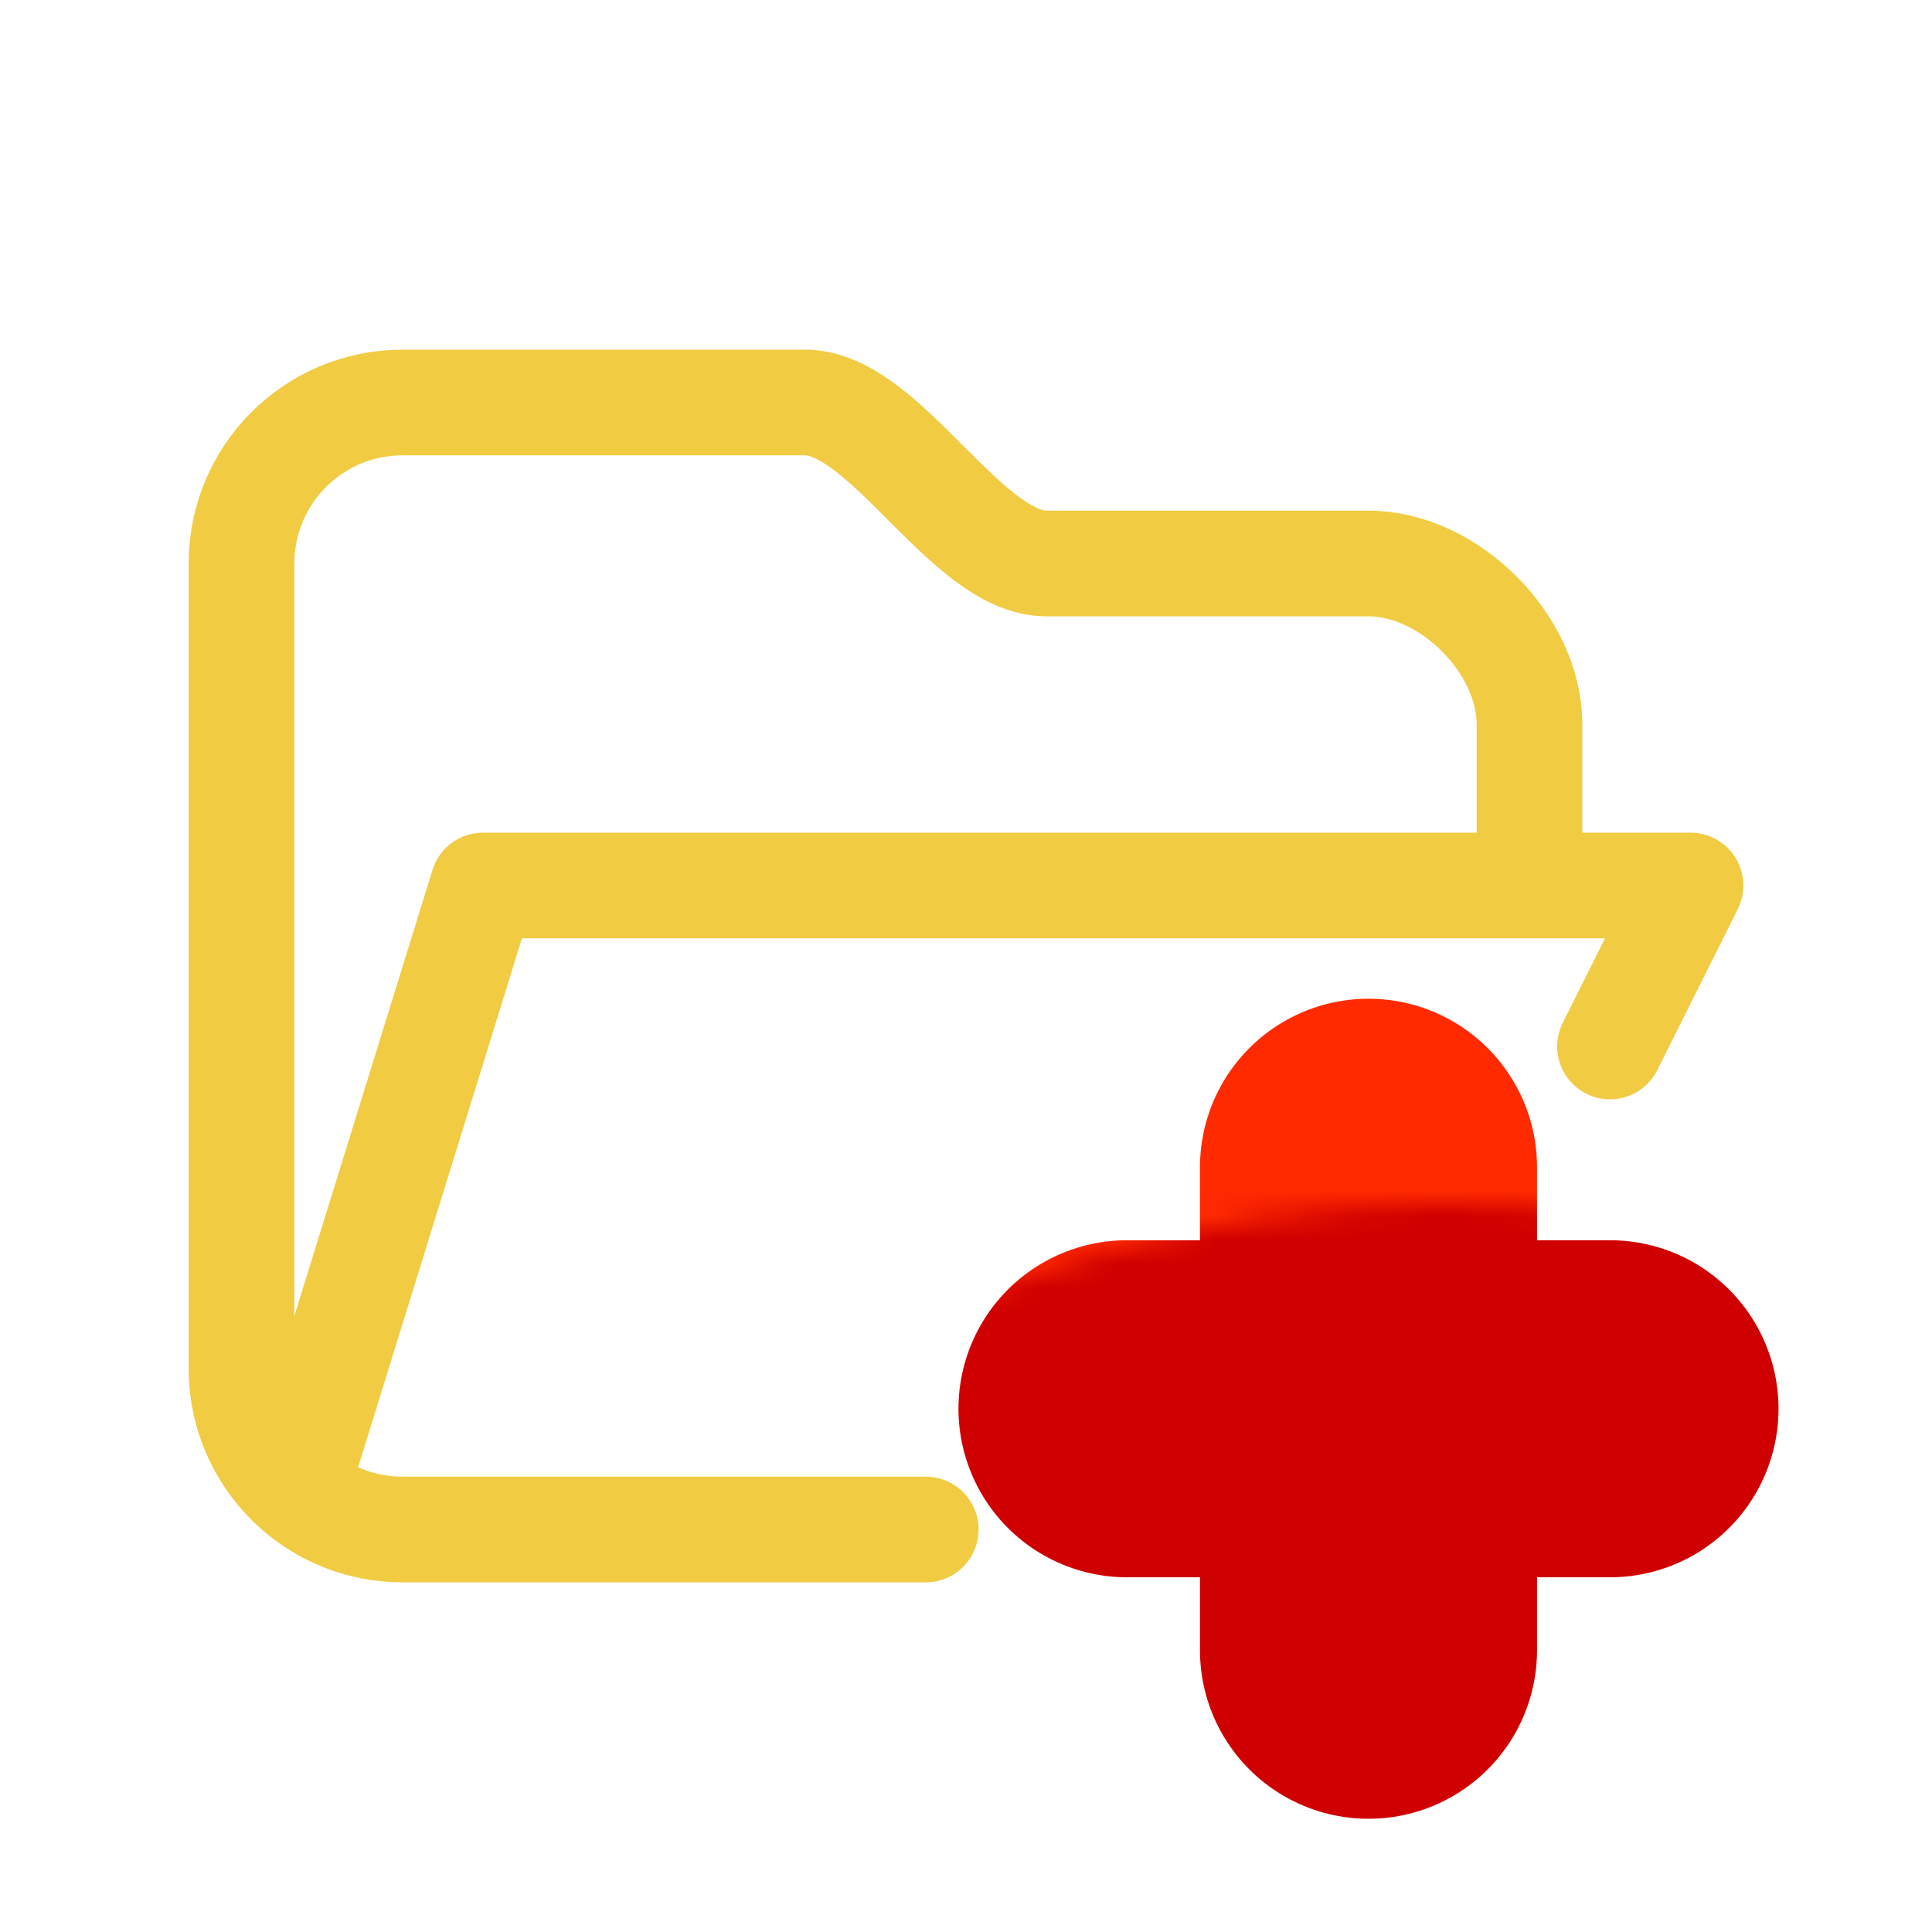 <svg xmlns="http://www.w3.org/2000/svg" width="48" height="48" viewBox="0 0 256 256" fill="none" id="my-svg">
  <defs><pattern id="a" patternUnits="userSpaceOnUse" width="80" height="80" patternTransform="scale(3.19) rotate(0)"><rect x="0" y="0" width="100%" height="100%" fill="hsla(0,0%,100%,1)"></rect><path d="M-20.133 4.568C-13.178 4.932-6.452 7.376 0 10c6.452 2.624 13.036 5.072 20 5 6.967-.072 13.56-2.341 20-5 6.44-2.659 13.033-4.928 20-5 6.964-.072 13.548 2.376 20 5s13.178 5.068 20.133 5.432" stroke-width="30" stroke="#ffc400" fill="none"></path><path d="M-20.133 24.568C-13.178 24.932-6.452 27.376 0 30c6.452 2.624 13.036 5.072 20 5 6.967-.072 13.56-2.341 20-5 6.44-2.659 13.033-4.928 20-5 6.964-.072 13.548 2.376 20 5s13.178 5.068 20.133 5.432" stroke-width="30" stroke="#ff8c00" fill="none"></path><path d="M-20.133 44.568C-13.178 44.932-6.452 47.376 0 50c6.452 2.624 13.036 5.072 20 5 6.967-.072 13.56-2.341 20-5 6.44-2.659 13.033-4.928 20-5 6.964-.072 13.548 2.376 20 5s13.178 5.068 20.133 5.432" stroke-width="30" stroke="#ff2a00" fill="none"></path><path d="M-20.133 64.568C-13.178 64.932-6.452 67.376 0 70c6.452 2.624 13.036 5.072 20 5 6.967-.072 13.56-2.341 20-5 6.44-2.659 13.033-4.928 20-5 6.964-.072 13.548 2.376 20 5s13.178 5.068 20.133 5.432" stroke-width="30" stroke="#cf0000" fill="none"></path></pattern>
    <linearGradient id="gradient1">
      <stop class="stop1" offset="0%" stop-color="#8f66ff"></stop>
      <stop class="stop2" offset="100%" stop-color="#3d12ff"></stop>
    </linearGradient>
  </defs>
  <rect id="backgr" width="256" height="256" fill="none" rx="60"></rect>
  <g id="group" transform="translate(0,0) scale(1.0)">
    <path d="M39.222 197.333C42.983 200.653 47.923 202.667 53.333 202.667H122.667M39.222 197.333C34.793 193.424 32.000 187.705 32.000 181.333V170.667V74.667C32.000 62.885 41.551 53.333 53.333 53.333C53.333 53.333 53.333 53.333 53.333 53.333C53.333 53.333 96.000 53.333 106.667 53.333C117.333 53.333 128.000 74.667 138.667 74.667C149.333 74.667 181.333 74.667 181.333 74.667C192.000 74.667 202.667 85.333 202.667 96.000V117.333M39.222 197.333L64.000 117.333H202.667M202.667 117.333H224.000L213.333 138.667" stroke="#f1cb42" stroke-width="14" stroke-linecap="round" stroke-linejoin="round" id="primary"></path>
    <path d="M181.333 154.667V218.667M213.333 186.667H149.333" stroke="url(#a)" stroke-width="14" stroke-linecap="round" stroke-linejoin="round" id="secondary"></path>
  </g>
</svg>